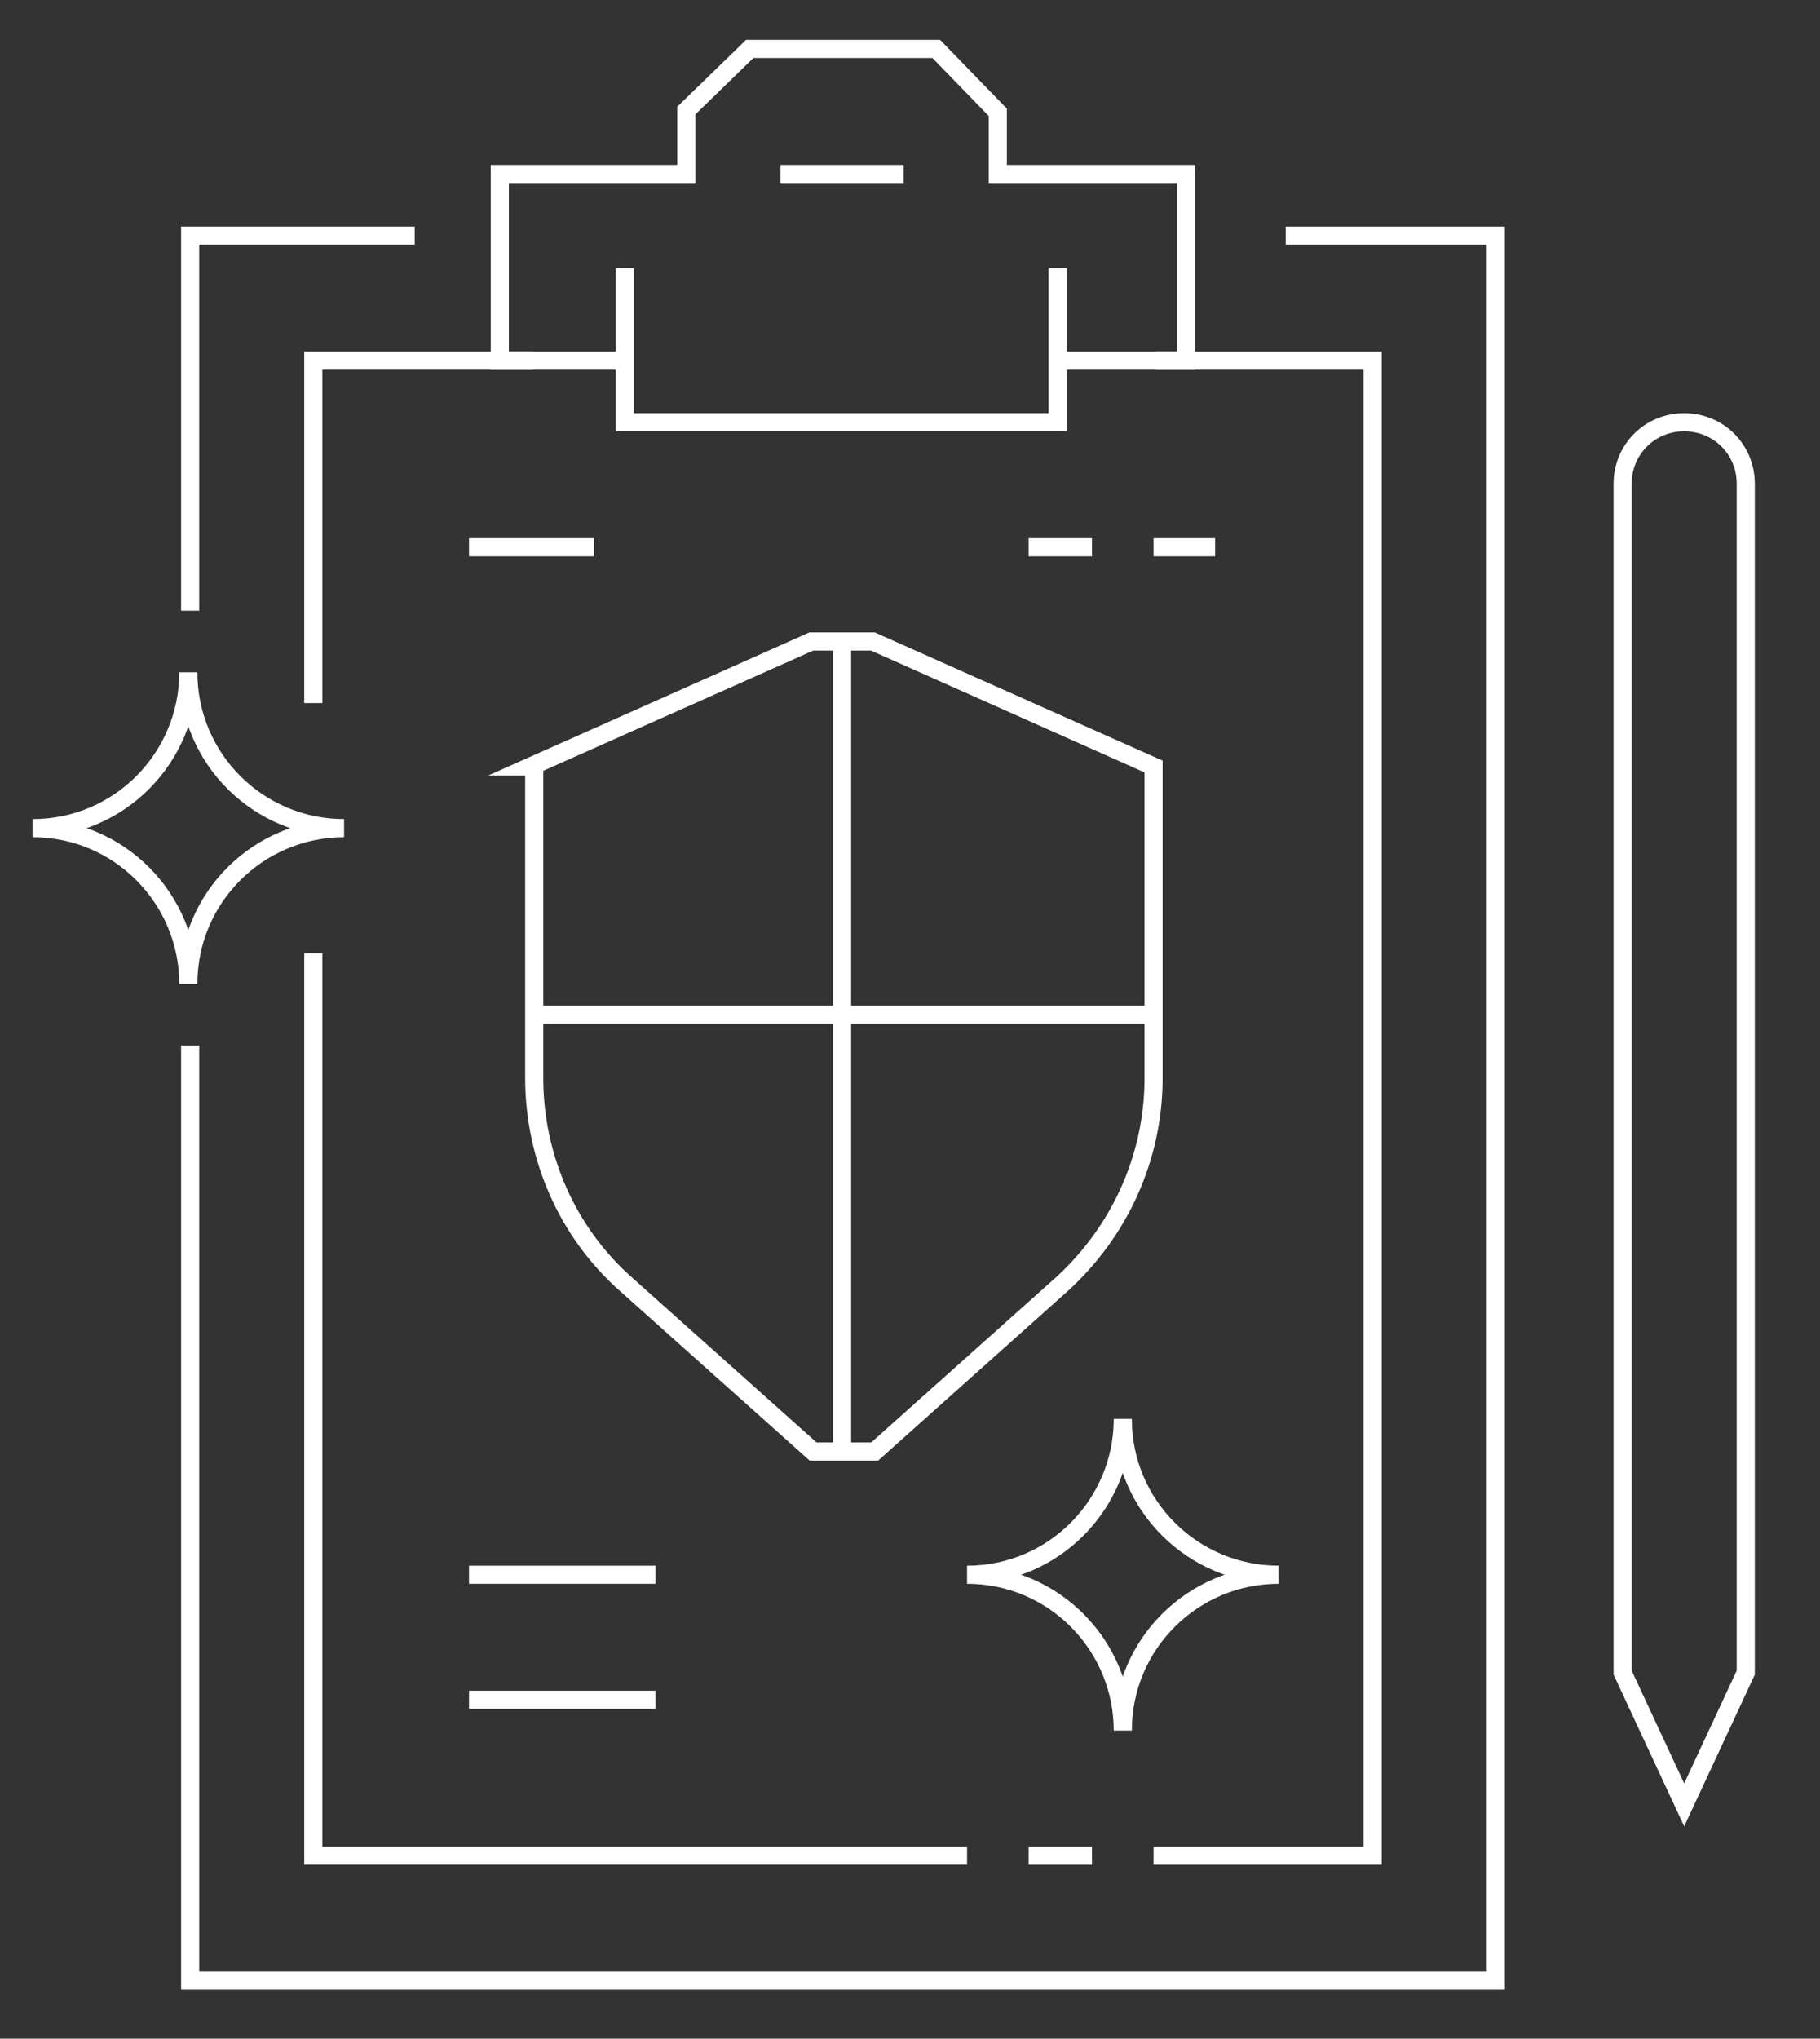 <svg viewBox="0 0 100.5 112.5" width="100%" height="100%"><rect x="0" y="0" width="100.5" height="112.5" fill="#333333" stroke="none"/><g fill="none" stroke="#fff" stroke-miterlimit="10"><path d="M34.5 14.8v8.5h23.9v-8.5"/><path d="M58.4 19.9h7.1V9.6H55.1V6.2l-3.4-3.5H41.4l-3.5 3.4v3.5H27.6v10.3h6.9M43.1 9.6h6.8M89.6 92.3V26.7c0-1.9 1.5-3.4 3.4-3.4s3.4 1.5 3.4 3.4v65.6L93 99.6l-3.4-7.3zM10.4 37.1c0 4.7-3.8 8.6-8.6 8.6M19 45.7c-4.7 0-8.6-3.8-8.6-8.6M10.4 54.3c0-4.7-3.8-8.6-8.6-8.6M19 45.7c-4.7 0-8.6 3.8-8.6 8.6M22.9 13H10.5v20.7"/><path d="M10.5 57.7v51.6h72.1V13H71M29.4 19.9H17.3v18.9"/><path d="M63.7 102.4h12.1V19.9h-12M17.3 52.6v49.8h36.1M29.3 42.3l15.5-6.9h3.4l15.5 6.9v17.2c0 4.4-1.9 8.5-5.1 11.4l-10.3 9.2h-3.4l-10.3-9.2c-3.3-2.9-5.1-7.1-5.1-11.4V42.3zM46.5 35.4v44.7M29.3 56h34.4M25.9 30.2h6.9M56.8 30.2h3.5M63.7 30.2h3.4M25.9 86.9h10.3M56.8 102.4h3.5"/><g><path d="M62 78.3c0 4.7-3.8 8.6-8.6 8.6M70.6 86.9c-4.7 0-8.6-3.8-8.6-8.6M62 95.5c0-4.7-3.8-8.6-8.6-8.6M70.6 86.9c-4.7 0-8.6 3.8-8.6 8.6"/></g><path d="M25.9 93.8h10.3"/></g></svg>
